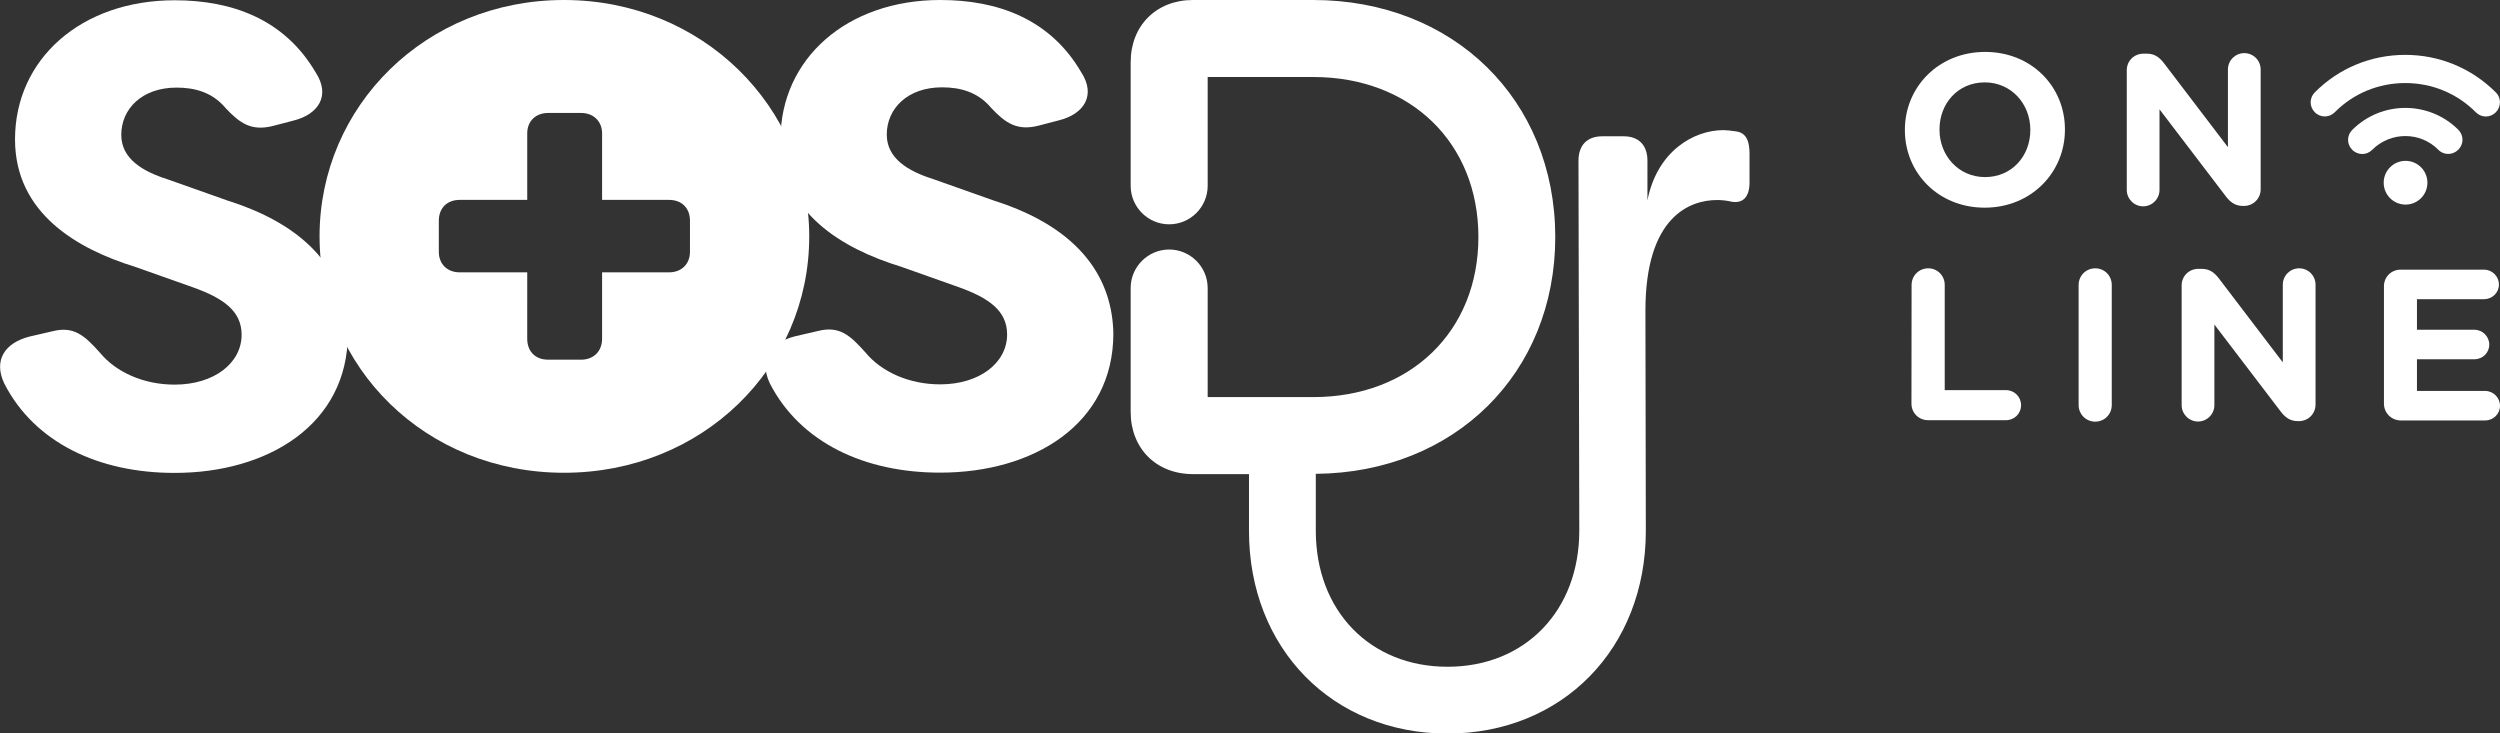<?xml version="1.0" encoding="utf-8"?>
<!-- Generator: Adobe Illustrator 24.1.0, SVG Export Plug-In . SVG Version: 6.00 Build 0)  -->
<svg version="1.1" id="Layer_1" xmlns="http://www.w3.org/2000/svg" xmlns:xlink="http://www.w3.org/1999/xlink" x="0px" y="0px"
	 viewBox="0 0 186.35 54.66" style="enable-background:new 0 0 186.35 54.66;" xml:space="preserve">
<rect x="0" y="0" width="186.35" height="54.66" fill="#333333" stroke="none"/>
<style type="text/css">
	.st0{fill:#FFFFFF;}
</style>
<g>
	<g>
		<path class="st0" d="M51.43,18.77c0,0.91-0.63,1.53-1.56,1.53h-4.99v4.95c0,0.93-0.63,1.56-1.56,1.56h-2.46
			c-0.95,0-1.56-0.61-1.56-1.56V20.3h-5.03c-0.93,0-1.56-0.61-1.56-1.53v-2.31c0-0.95,0.61-1.56,1.56-1.56h5.03V9.94
			c0-0.91,0.63-1.52,1.56-1.52h2.46c0.92,0,1.56,0.63,1.56,1.52v4.96h4.99c0.95,0,1.56,0.61,1.56,1.56
			C51.43,16.46,51.43,18.77,51.43,18.77z M42.04,0c-10.3,0-18.22,7.91-18.22,17.62c0,9.77,7.91,17.62,18.22,17.62
			s18.28-7.84,18.28-17.62C60.32,7.98,52.34,0,42.04,0"/>
		<path class="st0" d="M129.31,9.78c-0.21-0.04-0.68-0.08-0.85-0.08c-2.2,0-4.94,1.56-5.66,5.24v-2.96c0-1.14-0.63-1.82-1.77-1.82
			h-1.6c-1.14,0-1.77,0.68-1.77,1.82l0.06,27.58c0,5.97-4.04,10.14-9.82,10.14s-9.82-4.17-9.82-10.14v-4.24
			c10.35-0.09,17.85-7.49,17.85-17.66C115.92,7.43,108.34,0,97.88,0h-8.96c-2.73,0-4.64,1.91-4.64,4.64v9.21
			c0,1.58,1.29,2.87,2.87,2.87s2.87-1.29,2.87-2.87V5.74h7.87c7.25,0,12.31,4.9,12.31,11.93c0,7.02-5.06,11.93-12.31,11.93h-7.87
			v-8.13c0-1.58-1.29-2.87-2.87-2.87s-2.87,1.29-2.87,2.87v9.23c0,2.73,1.91,4.64,4.64,4.64h4.18v4.24c0,8.75,6.22,15.1,14.79,15.1
			s14.79-6.35,14.79-15.1l-0.03-16.43c0-7.02,3.32-8.24,5.35-8.24c0.34,0,0.72,0.04,1.1,0.13c0.8,0.13,1.31-0.34,1.31-1.44v-2.11
			C130.41,10.62,130.24,9.86,129.31,9.78z"/>
		<path class="st0" d="M57.39,28.59c-0.86-1.79,0.07-3.06,1.86-3.52l1.73-0.4c1.6-0.4,2.39,0.33,3.52,1.59
			c1.2,1.46,3.26,2.39,5.58,2.39c2.93,0,4.99-1.6,4.99-3.72c0-1.79-1.4-2.73-3.59-3.52l-4.32-1.53c-4.32-1.33-8.98-3.99-8.98-9.51
			C58.19,4.39,63.11,0,70.09,0c4.26,0,8.18,1.4,10.5,5.38c1.13,1.73,0.2,3.13-1.66,3.59l-1.53,0.4c-1.59,0.4-2.46-0.2-3.52-1.33
			c-1-1.2-2.33-1.53-3.66-1.53c-2.59,0-4.12,1.6-4.12,3.52c0,1.79,1.6,2.73,3.46,3.32l4.52,1.6c6.71,2.13,8.84,6.05,8.91,9.91
			c0,6.78-5.98,10.37-12.9,10.37C64.44,35.24,59.65,32.98,57.39,28.59"/>
		<path class="st0" d="M0.33,28.61c-0.86-1.79,0.07-3.06,1.86-3.52l1.73-0.4c1.6-0.4,2.39,0.33,3.52,1.59
			c1.2,1.46,3.26,2.39,5.58,2.39c2.93,0,4.99-1.6,4.99-3.72c0-1.79-1.4-2.73-3.59-3.52L10.1,19.9c-4.32-1.33-8.98-3.99-8.98-9.51
			c0-5.98,4.92-10.37,11.9-10.37c4.26,0,8.18,1.4,10.51,5.38c1.13,1.73,0.2,3.13-1.66,3.59l-1.53,0.4c-1.6,0.4-2.46-0.2-3.52-1.33
			c-1-1.2-2.33-1.53-3.66-1.53c-2.59,0-4.12,1.6-4.12,3.52c0,1.79,1.6,2.73,3.46,3.32l4.52,1.6c6.71,2.13,8.84,6.05,8.91,9.91
			c0,6.78-5.98,10.37-12.9,10.37C7.37,35.26,2.59,33,0.33,28.61"/>
	</g>
</g>
<g>
	<g>
		<path class="st0" d="M141.99,9.7V9.67c0-3.19,2.52-5.8,5.98-5.8s5.95,2.58,5.95,5.77v0.03c0,3.19-2.52,5.81-5.98,5.81
			S141.99,12.89,141.99,9.7z M151.34,9.7V9.67c0-1.92-1.41-3.53-3.4-3.53s-3.37,1.57-3.37,3.5v0.03c0,1.92,1.41,3.53,3.4,3.53
			C149.96,13.2,151.34,11.63,151.34,9.7z"/>
		<path class="st0" d="M158.53,5.23c0-0.69,0.55-1.23,1.24-1.23h0.26c0.59,0,0.95,0.29,1.28,0.72l4.76,6.25V5.18
			c0-0.67,0.54-1.22,1.22-1.22c0.67,0,1.22,0.54,1.22,1.22v8.93c0,0.69-0.55,1.24-1.24,1.24h-0.08c-0.59,0-0.95-0.29-1.28-0.72
			l-4.94-6.48v6.01c0,0.67-0.55,1.22-1.22,1.22s-1.22-0.55-1.22-1.22L158.53,5.23L158.53,5.23z"/>
		<path class="st0" d="M142.49,21.24c0-0.69,0.55-1.24,1.24-1.24s1.23,0.55,1.23,1.24v7.84h4.57c0.62,0,1.12,0.5,1.12,1.12
			c0,0.63-0.5,1.12-1.12,1.12h-5.81c-0.69,0-1.24-0.54-1.24-1.23L142.49,21.24L142.49,21.24z"/>
		<path class="st0" d="M154.94,21.24c0-0.69,0.55-1.24,1.24-1.24s1.23,0.55,1.23,1.24v8.95c0,0.69-0.54,1.24-1.23,1.24
			s-1.24-0.55-1.24-1.24V21.24z"/>
		<path class="st0" d="M162.62,21.27c0-0.69,0.55-1.23,1.24-1.23h0.26c0.59,0,0.95,0.29,1.28,0.72l4.76,6.25v-5.79
			c0-0.67,0.54-1.22,1.22-1.22s1.22,0.55,1.22,1.22v8.93c0,0.69-0.54,1.24-1.24,1.24h-0.08c-0.59,0-0.95-0.29-1.28-0.72l-4.94-6.48
			v6.01c0,0.67-0.55,1.22-1.22,1.22s-1.22-0.55-1.22-1.22L162.62,21.27L162.62,21.27z"/>
		<path class="st0" d="M177.7,30.09v-8.76c0-0.69,0.55-1.23,1.24-1.23h6.22c0.61,0,1.11,0.5,1.11,1.11s-0.5,1.09-1.11,1.09h-5v2.28
			h4.28c0.61,0,1.11,0.5,1.11,1.11s-0.5,1.09-1.11,1.09h-4.28v2.36h5.08c0.61,0,1.11,0.5,1.11,1.11s-0.5,1.09-1.11,1.09h-6.3
			C178.25,31.33,177.7,30.78,177.7,30.09z"/>
	</g>
	<g>
		<path class="st0" d="M186.03,6.88c-1.8-1.8-4.19-2.79-6.74-2.79l0,0c-2.55,0-4.95,0.99-6.74,2.79c-0.42,0.42-0.42,1.07,0,1.49
			c0.21,0.21,0.48,0.31,0.74,0.31s0.53-0.1,0.74-0.31c1.4-1.41,3.27-2.18,5.26-2.18l0,0c1.99,0,3.86,0.77,5.26,2.18
			c0.42,0.42,1.07,0.42,1.49,0C186.45,7.95,186.45,7.28,186.03,6.88z"/>
		<path class="st0" d="M175.34,9.68c-0.42,0.42-0.42,1.07,0,1.49c0.21,0.21,0.48,0.31,0.74,0.31c0.27,0,0.53-0.1,0.74-0.31
			c1.37-1.37,3.58-1.37,4.93-0.01c0.4,0.42,1.07,0.42,1.49,0s0.42-1.07,0-1.49C181.06,7.5,177.52,7.5,175.34,9.68z"/>
		<circle class="st0" cx="179.31" cy="13.62" r="1.63"/>
	</g>
</g>
</svg>

